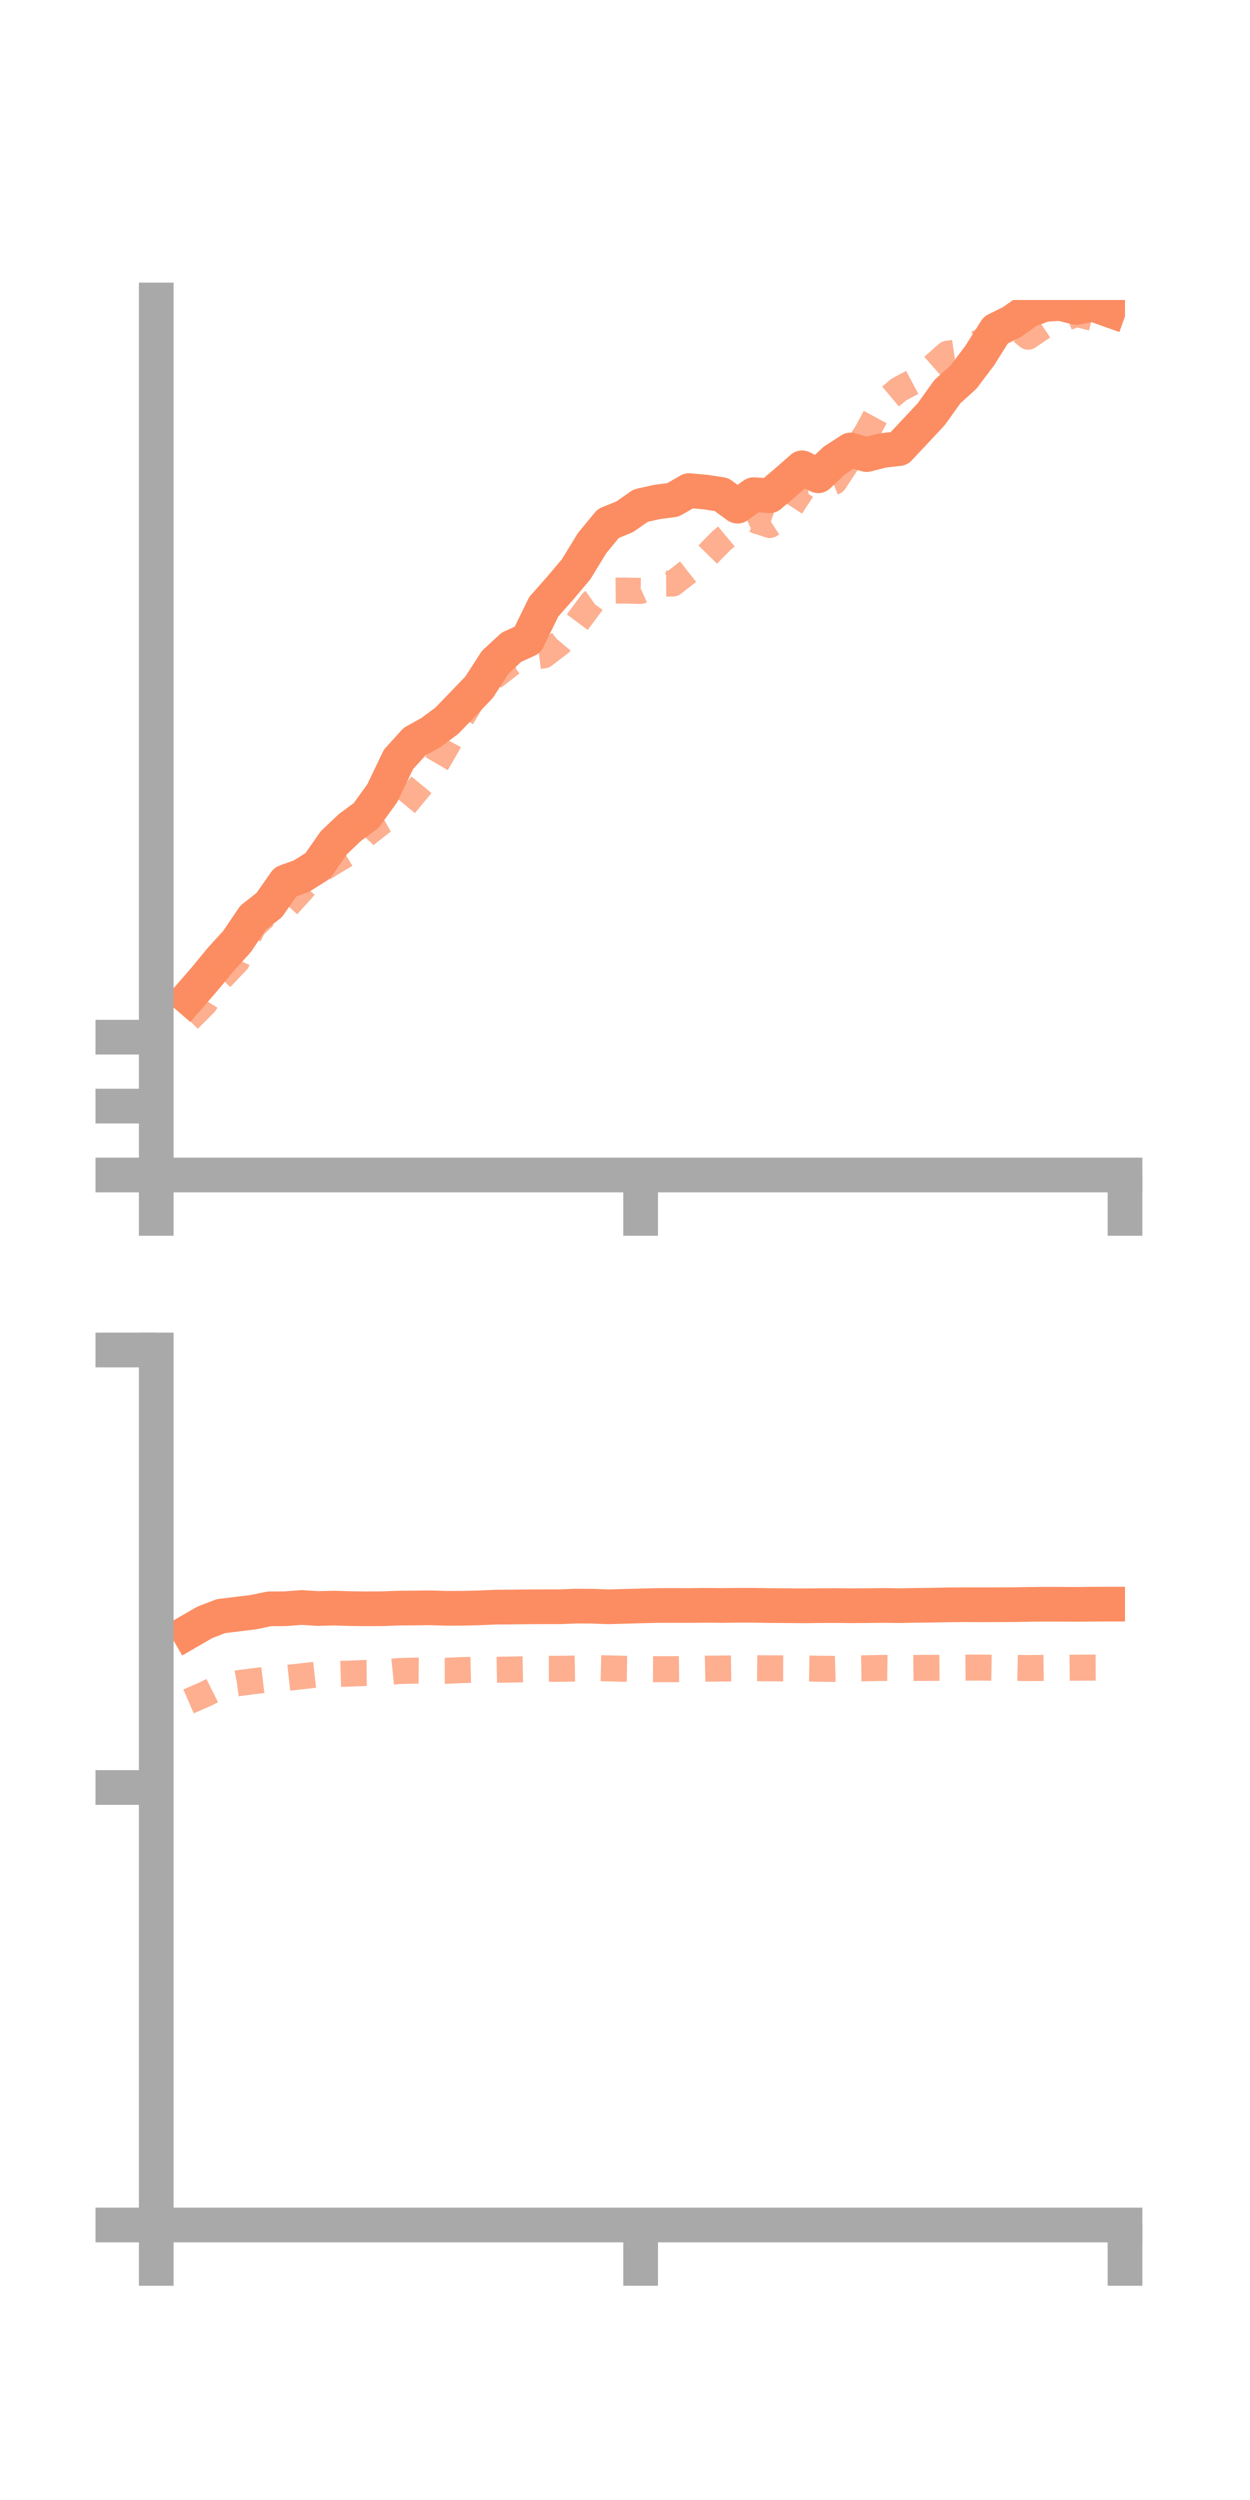 <?xml version="1.0" encoding="utf-8" standalone="no"?>
<!DOCTYPE svg PUBLIC "-//W3C//DTD SVG 1.1//EN"
  "http://www.w3.org/Graphics/SVG/1.1/DTD/svg11.dtd">
<!-- Created with matplotlib (https://matplotlib.org/) -->
<svg height="144pt" version="1.1" viewBox="0 0 72 144" width="72pt" xmlns="http://www.w3.org/2000/svg" xmlns:xlink="http://www.w3.org/1999/xlink">
 <defs>
  <style type="text/css">*{stroke-linecap:butt;stroke-linejoin:round;}</style>
 </defs>
 <g id="figure_1">
  <g id="patch_1">
   <path d="M 0 144 
L 72 144 
L 72 0 
L 0 0 
z
" style="fill:none;"/>
  </g>
  <g id="axes_1">
   <g id="patch_2">
    <path d="M 9 67.68 
L 64.8 67.68 
L 64.8 17.28 
L 9 17.28 
z
" style="fill:none;"/>
   </g>
   <g id="matplotlib.axis_1">
    <g id="xtick_1">
     <g id="line2d_1">
      <defs>
       <path d="M 0 0 
L 0 3.5 
" id="mdb9bcded8e" style="stroke:#a9a9a9;stroke-width:2;"/>
      </defs>
      <g>
       <use style="fill:#a9a9a9;stroke:#a9a9a9;stroke-width:2;" x="9" xlink:href="#mdb9bcded8e" y="67.68"/>
      </g>
     </g>
    </g>
    <g id="xtick_2">
     <g id="line2d_2">
      <g>
       <use style="fill:#a9a9a9;stroke:#a9a9a9;stroke-width:2;" x="36.9" xlink:href="#mdb9bcded8e" y="67.68"/>
      </g>
     </g>
    </g>
    <g id="xtick_3">
     <g id="line2d_3">
      <g>
       <use style="fill:#a9a9a9;stroke:#a9a9a9;stroke-width:2;" x="64.8" xlink:href="#mdb9bcded8e" y="67.68"/>
      </g>
     </g>
    </g>
   </g>
   <g id="matplotlib.axis_2">
    <g id="ytick_1">
     <g id="line2d_4">
      <defs>
       <path d="M 0 0 
L -3.5 0 
" id="m775b2e9756" style="stroke:#a9a9a9;stroke-width:2;"/>
      </defs>
      <g>
       <use style="fill:#a9a9a9;stroke:#a9a9a9;stroke-width:2;" x="9" xlink:href="#m775b2e9756" y="67.68"/>
      </g>
     </g>
    </g>
    <g id="ytick_2">
     <g id="line2d_5">
      <g>
       <use style="fill:#a9a9a9;stroke:#a9a9a9;stroke-width:2;" x="9" xlink:href="#m775b2e9756" y="63.711"/>
      </g>
     </g>
    </g>
    <g id="ytick_3">
     <g id="line2d_6">
      <g>
       <use style="fill:#a9a9a9;stroke:#a9a9a9;stroke-width:2;" x="9" xlink:href="#m775b2e9756" y="59.742"/>
      </g>
     </g>
    </g>
   </g>
   <g id="line2d_7">
    <path clip-path="url(#p5a6bacae90)" d="M 10.86 57.456 
L 11.79 56.385 
L 12.72 55.255 
L 13.65 54.234 
L 14.58 52.858 
L 15.51 52.128 
L 16.44 50.798 
L 17.37 50.462 
L 18.3 49.878 
L 19.23 48.54 
L 20.16 47.659 
L 21.09 46.974 
L 22.02 45.688 
L 22.95 43.745 
L 23.88 42.717 
L 24.81 42.202 
L 25.74 41.512 
L 26.67 40.547 
L 27.6 39.58 
L 28.53 38.137 
L 29.46 37.28 
L 30.39 36.855 
L 31.32 34.951 
L 32.25 33.897 
L 33.18 32.796 
L 34.11 31.276 
L 35.04 30.15 
L 35.97 29.774 
L 36.9 29.126 
L 37.83 28.916 
L 38.76 28.794 
L 39.69 28.259 
L 40.62 28.342 
L 41.55 28.483 
L 42.48 29.156 
L 43.41 28.493 
L 44.34 28.553 
L 45.27 27.762 
L 46.2 26.948 
L 47.13 27.404 
L 48.06 26.521 
L 48.99 25.919 
L 49.92 26.185 
L 50.85 25.946 
L 51.78 25.841 
L 52.71 24.852 
L 53.64 23.857 
L 54.57 22.558 
L 55.5 21.718 
L 56.43 20.485 
L 57.36 19.009 
L 58.29 18.548 
L 59.22 17.889 
L 60.15 17.538 
L 61.08 17.478 
L 62.01 17.715 
L 62.94 17.519 
L 63.87 17.85 
" style="fill:none;stroke:#fc8d62;stroke-linecap:square;stroke-width:2;"/>
   </g>
   <g id="line2d_8">
    <path clip-path="url(#p5a6bacae90)" d="M 10.86 58.728 
L 11.79 57.801 
L 12.72 56.336 
L 13.65 55.367 
L 14.58 53.381 
L 15.51 52.503 
L 16.44 52.295 
L 17.37 51.265 
L 18.3 50.209 
L 19.23 49.637 
L 20.16 49.081 
L 21.09 48.055 
L 22.02 47.328 
L 22.95 46.806 
L 23.88 45.682 
L 24.81 44.555 
L 25.74 42.958 
L 26.67 41.213 
L 27.6 39.655 
L 28.53 38.925 
L 29.46 38.198 
L 30.39 37.869 
L 31.32 37.752 
L 32.25 37.041 
L 33.18 35.933 
L 34.11 34.685 
L 35.04 34.026 
L 35.97 34.016 
L 36.9 34.037 
L 37.83 33.617 
L 38.76 33.614 
L 39.69 32.881 
L 40.62 32.091 
L 41.55 31.143 
L 42.48 30.369 
L 43.41 29.93 
L 44.34 30.243 
L 45.27 29.637 
L 46.2 28.21 
L 47.13 28.115 
L 48.06 27.75 
L 48.99 26.332 
L 49.92 24.939 
L 50.85 23.213 
L 51.78 22.433 
L 52.71 21.937 
L 53.64 21.198 
L 54.57 20.377 
L 55.5 20.237 
L 56.43 19.704 
L 57.36 19.245 
L 58.29 18.642 
L 59.22 19.395 
L 60.15 18.764 
L 61.08 18.423 
L 62.01 18.084 
L 62.94 18.312 
L 63.87 17.797 
" style="fill:none;stroke:#fc8d62;stroke-dasharray:1.5,1.5;stroke-dashoffset:0;stroke-opacity:0.7;stroke-width:1.5;"/>
   </g>
   <g id="patch_3">
    <path d="M 9 67.68 
L 9 17.28 
" style="fill:none;stroke:#a9a9a9;stroke-linecap:square;stroke-linejoin:miter;stroke-width:2;"/>
   </g>
   <g id="patch_4">
    <path d="M 64.8 67.68 
L 64.8 17.28 
" style="fill:none;"/>
   </g>
   <g id="patch_5">
    <path d="M 9 67.68 
L 64.8 67.68 
" style="fill:none;stroke:#a9a9a9;stroke-linecap:square;stroke-linejoin:miter;stroke-width:2;"/>
   </g>
   <g id="patch_6">
    <path d="M 9 17.28 
L 64.8 17.28 
" style="fill:none;"/>
   </g>
  </g>
  <g id="axes_2">
   <g id="patch_7">
    <path d="M 9 128.16 
L 64.8 128.16 
L 64.8 77.76 
L 9 77.76 
z
" style="fill:none;"/>
   </g>
   <g id="matplotlib.axis_3">
    <g id="xtick_4">
     <g id="line2d_9">
      <g>
       <use style="fill:#a9a9a9;stroke:#a9a9a9;stroke-width:2;" x="9" xlink:href="#mdb9bcded8e" y="128.16"/>
      </g>
     </g>
    </g>
    <g id="xtick_5">
     <g id="line2d_10">
      <g>
       <use style="fill:#a9a9a9;stroke:#a9a9a9;stroke-width:2;" x="36.9" xlink:href="#mdb9bcded8e" y="128.16"/>
      </g>
     </g>
    </g>
    <g id="xtick_6">
     <g id="line2d_11">
      <g>
       <use style="fill:#a9a9a9;stroke:#a9a9a9;stroke-width:2;" x="64.8" xlink:href="#mdb9bcded8e" y="128.16"/>
      </g>
     </g>
    </g>
   </g>
   <g id="matplotlib.axis_4">
    <g id="ytick_4">
     <g id="line2d_12">
      <g>
       <use style="fill:#a9a9a9;stroke:#a9a9a9;stroke-width:2;" x="9" xlink:href="#m775b2e9756" y="128.16"/>
      </g>
     </g>
    </g>
    <g id="ytick_5">
     <g id="line2d_13">
      <g>
       <use style="fill:#a9a9a9;stroke:#a9a9a9;stroke-width:2;" x="9" xlink:href="#m775b2e9756" y="102.96"/>
      </g>
     </g>
    </g>
    <g id="ytick_6">
     <g id="line2d_14">
      <g>
       <use style="fill:#a9a9a9;stroke:#a9a9a9;stroke-width:2;" x="9" xlink:href="#m775b2e9756" y="77.76"/>
      </g>
     </g>
    </g>
   </g>
   <g id="line2d_15">
    <path clip-path="url(#p0dd24daffd)" d="M 10.86 93.99 
L 11.79 93.452 
L 12.72 93.091 
L 13.65 92.976 
L 14.58 92.863 
L 15.51 92.671 
L 16.44 92.664 
L 17.37 92.591 
L 18.3 92.651 
L 19.23 92.627 
L 20.16 92.656 
L 21.09 92.668 
L 22.02 92.662 
L 22.95 92.628 
L 23.88 92.621 
L 24.81 92.61 
L 25.74 92.639 
L 26.67 92.635 
L 27.6 92.613 
L 28.53 92.572 
L 29.46 92.565 
L 30.39 92.554 
L 31.32 92.55 
L 32.25 92.55 
L 33.18 92.512 
L 34.11 92.517 
L 35.04 92.552 
L 35.97 92.526 
L 36.9 92.5 
L 37.83 92.478 
L 38.76 92.473 
L 39.69 92.478 
L 40.62 92.466 
L 41.55 92.475 
L 42.48 92.464 
L 43.41 92.465 
L 44.34 92.481 
L 45.27 92.486 
L 46.2 92.496 
L 47.13 92.486 
L 48.06 92.48 
L 48.99 92.491 
L 49.92 92.484 
L 50.85 92.474 
L 51.78 92.485 
L 52.71 92.469 
L 53.64 92.458 
L 54.57 92.44 
L 55.5 92.431 
L 56.43 92.435 
L 57.36 92.432 
L 58.29 92.43 
L 59.22 92.414 
L 60.15 92.402 
L 61.08 92.405 
L 62.01 92.412 
L 62.94 92.4 
L 63.87 92.399 
" style="fill:none;stroke:#fc8d62;stroke-linecap:square;stroke-width:2;"/>
   </g>
   <g id="line2d_16">
    <path clip-path="url(#p0dd24daffd)" d="M 10.86 98.001 
L 11.79 97.597 
L 12.72 97.135 
L 13.65 96.962 
L 14.58 96.841 
L 15.51 96.729 
L 16.44 96.655 
L 17.37 96.556 
L 18.3 96.448 
L 19.23 96.426 
L 20.16 96.399 
L 21.09 96.361 
L 22.02 96.349 
L 22.95 96.254 
L 23.88 96.229 
L 24.81 96.238 
L 25.74 96.237 
L 26.67 96.195 
L 27.6 96.174 
L 28.53 96.181 
L 29.46 96.166 
L 30.39 96.148 
L 31.32 96.124 
L 32.25 96.123 
L 33.18 96.109 
L 34.11 96.077 
L 35.04 96.098 
L 35.97 96.124 
L 36.9 96.139 
L 37.83 96.145 
L 38.76 96.145 
L 39.69 96.136 
L 40.62 96.117 
L 41.55 96.108 
L 42.48 96.099 
L 43.41 96.086 
L 44.34 96.096 
L 45.27 96.099 
L 46.2 96.102 
L 47.13 96.119 
L 48.06 96.129 
L 48.99 96.105 
L 49.92 96.091 
L 50.85 96.072 
L 51.78 96.084 
L 52.71 96.073 
L 53.64 96.069 
L 54.57 96.063 
L 55.5 96.057 
L 56.43 96.052 
L 57.36 96.067 
L 58.29 96.064 
L 59.22 96.083 
L 60.15 96.071 
L 61.08 96.069 
L 62.01 96.058 
L 62.94 96.054 
L 63.87 96.051 
" style="fill:none;stroke:#fc8d62;stroke-dasharray:1.5,1.5;stroke-dashoffset:0;stroke-opacity:0.7;stroke-width:1.5;"/>
   </g>
   <g id="patch_8">
    <path d="M 9 128.16 
L 9 77.76 
" style="fill:none;stroke:#a9a9a9;stroke-linecap:square;stroke-linejoin:miter;stroke-width:2;"/>
   </g>
   <g id="patch_9">
    <path d="M 64.8 128.16 
L 64.8 77.76 
" style="fill:none;"/>
   </g>
   <g id="patch_10">
    <path d="M 9 128.16 
L 64.8 128.16 
" style="fill:none;stroke:#a9a9a9;stroke-linecap:square;stroke-linejoin:miter;stroke-width:2;"/>
   </g>
   <g id="patch_11">
    <path d="M 9 77.76 
L 64.8 77.76 
" style="fill:none;"/>
   </g>
  </g>
 </g>
 <defs>
  <clipPath id="p5a6bacae90">
   <rect height="50.4" width="55.8" x="9" y="17.28"/>
  </clipPath>
  <clipPath id="p0dd24daffd">
   <rect height="50.4" width="55.8" x="9" y="77.76"/>
  </clipPath>
 </defs>
</svg>
